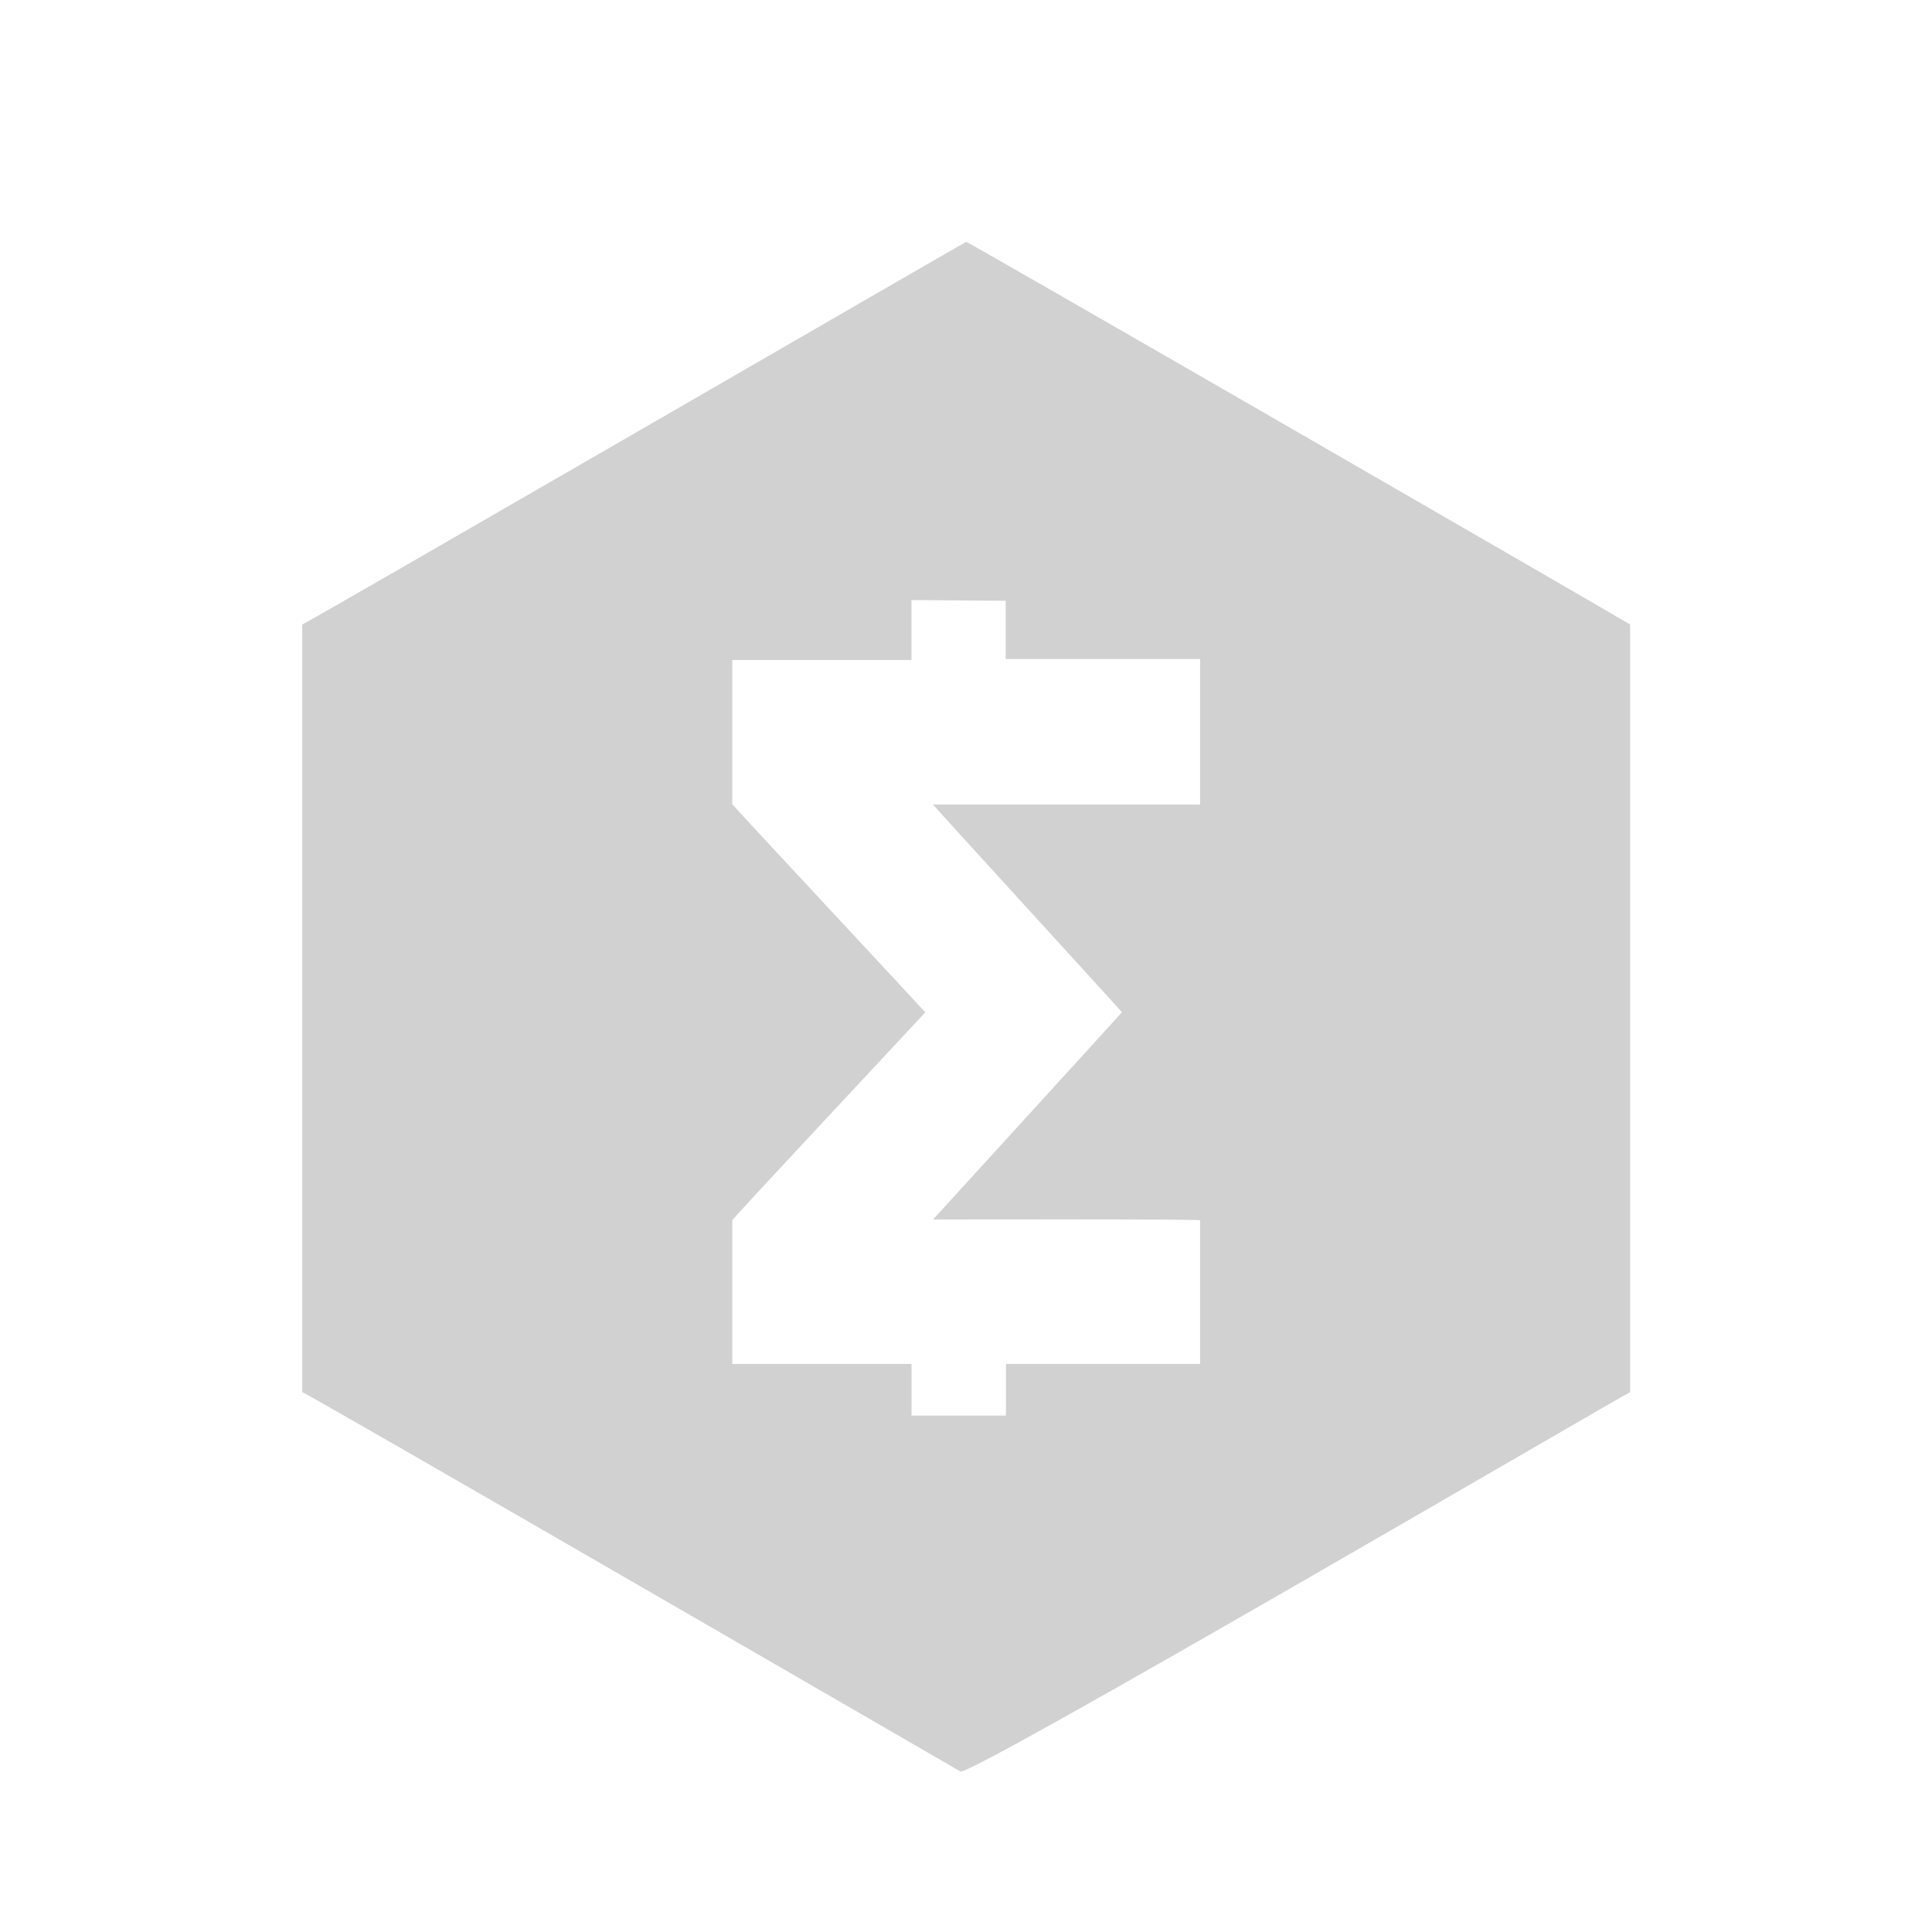 <?xml version="1.0" encoding="utf-8"?>
<svg fill="#d1d1d1" width="32" height="32" viewBox="0 0 32 32" xmlns="http://www.w3.org/2000/svg">
  <path d="M 27 10.344 C 26.893 10.272 16.045 4.006 16.003 4.006 C 15.986 4.006 5.085 10.323 5.006 10.344 L 5.006 23.058 C 5.07 23.064 15.907 29.341 15.907 29.341 C 16.057 29.442 26.932 23.074 27 23.059 L 27 10.344 Z M 19.877 22.591 L 16.662 22.591 L 16.662 23.433 C 16.662 23.443 16.658 23.446 16.648 23.446 L 15.098 23.446 L 15.098 22.591 L 12.129 22.591 L 12.129 20.211 C 12.129 20.186 15.312 16.787 15.326 16.767 C 15.286 16.719 12.129 13.332 12.129 13.321 L 12.129 10.932 L 15.097 10.932 L 15.097 9.94 C 15.619 9.94 16.135 9.95 16.657 9.95 L 16.657 10.9 C 16.657 10.911 16.66 10.915 16.671 10.915 L 19.877 10.915 L 19.877 13.326 L 15.454 13.326 C 15.48 13.366 18.563 16.736 18.583 16.766 C 18.574 16.78 15.454 20.199 15.454 20.199 C 15.454 20.199 19.877 20.189 19.877 20.212 L 19.877 22.592 L 19.877 22.591 Z"/>
</svg>
